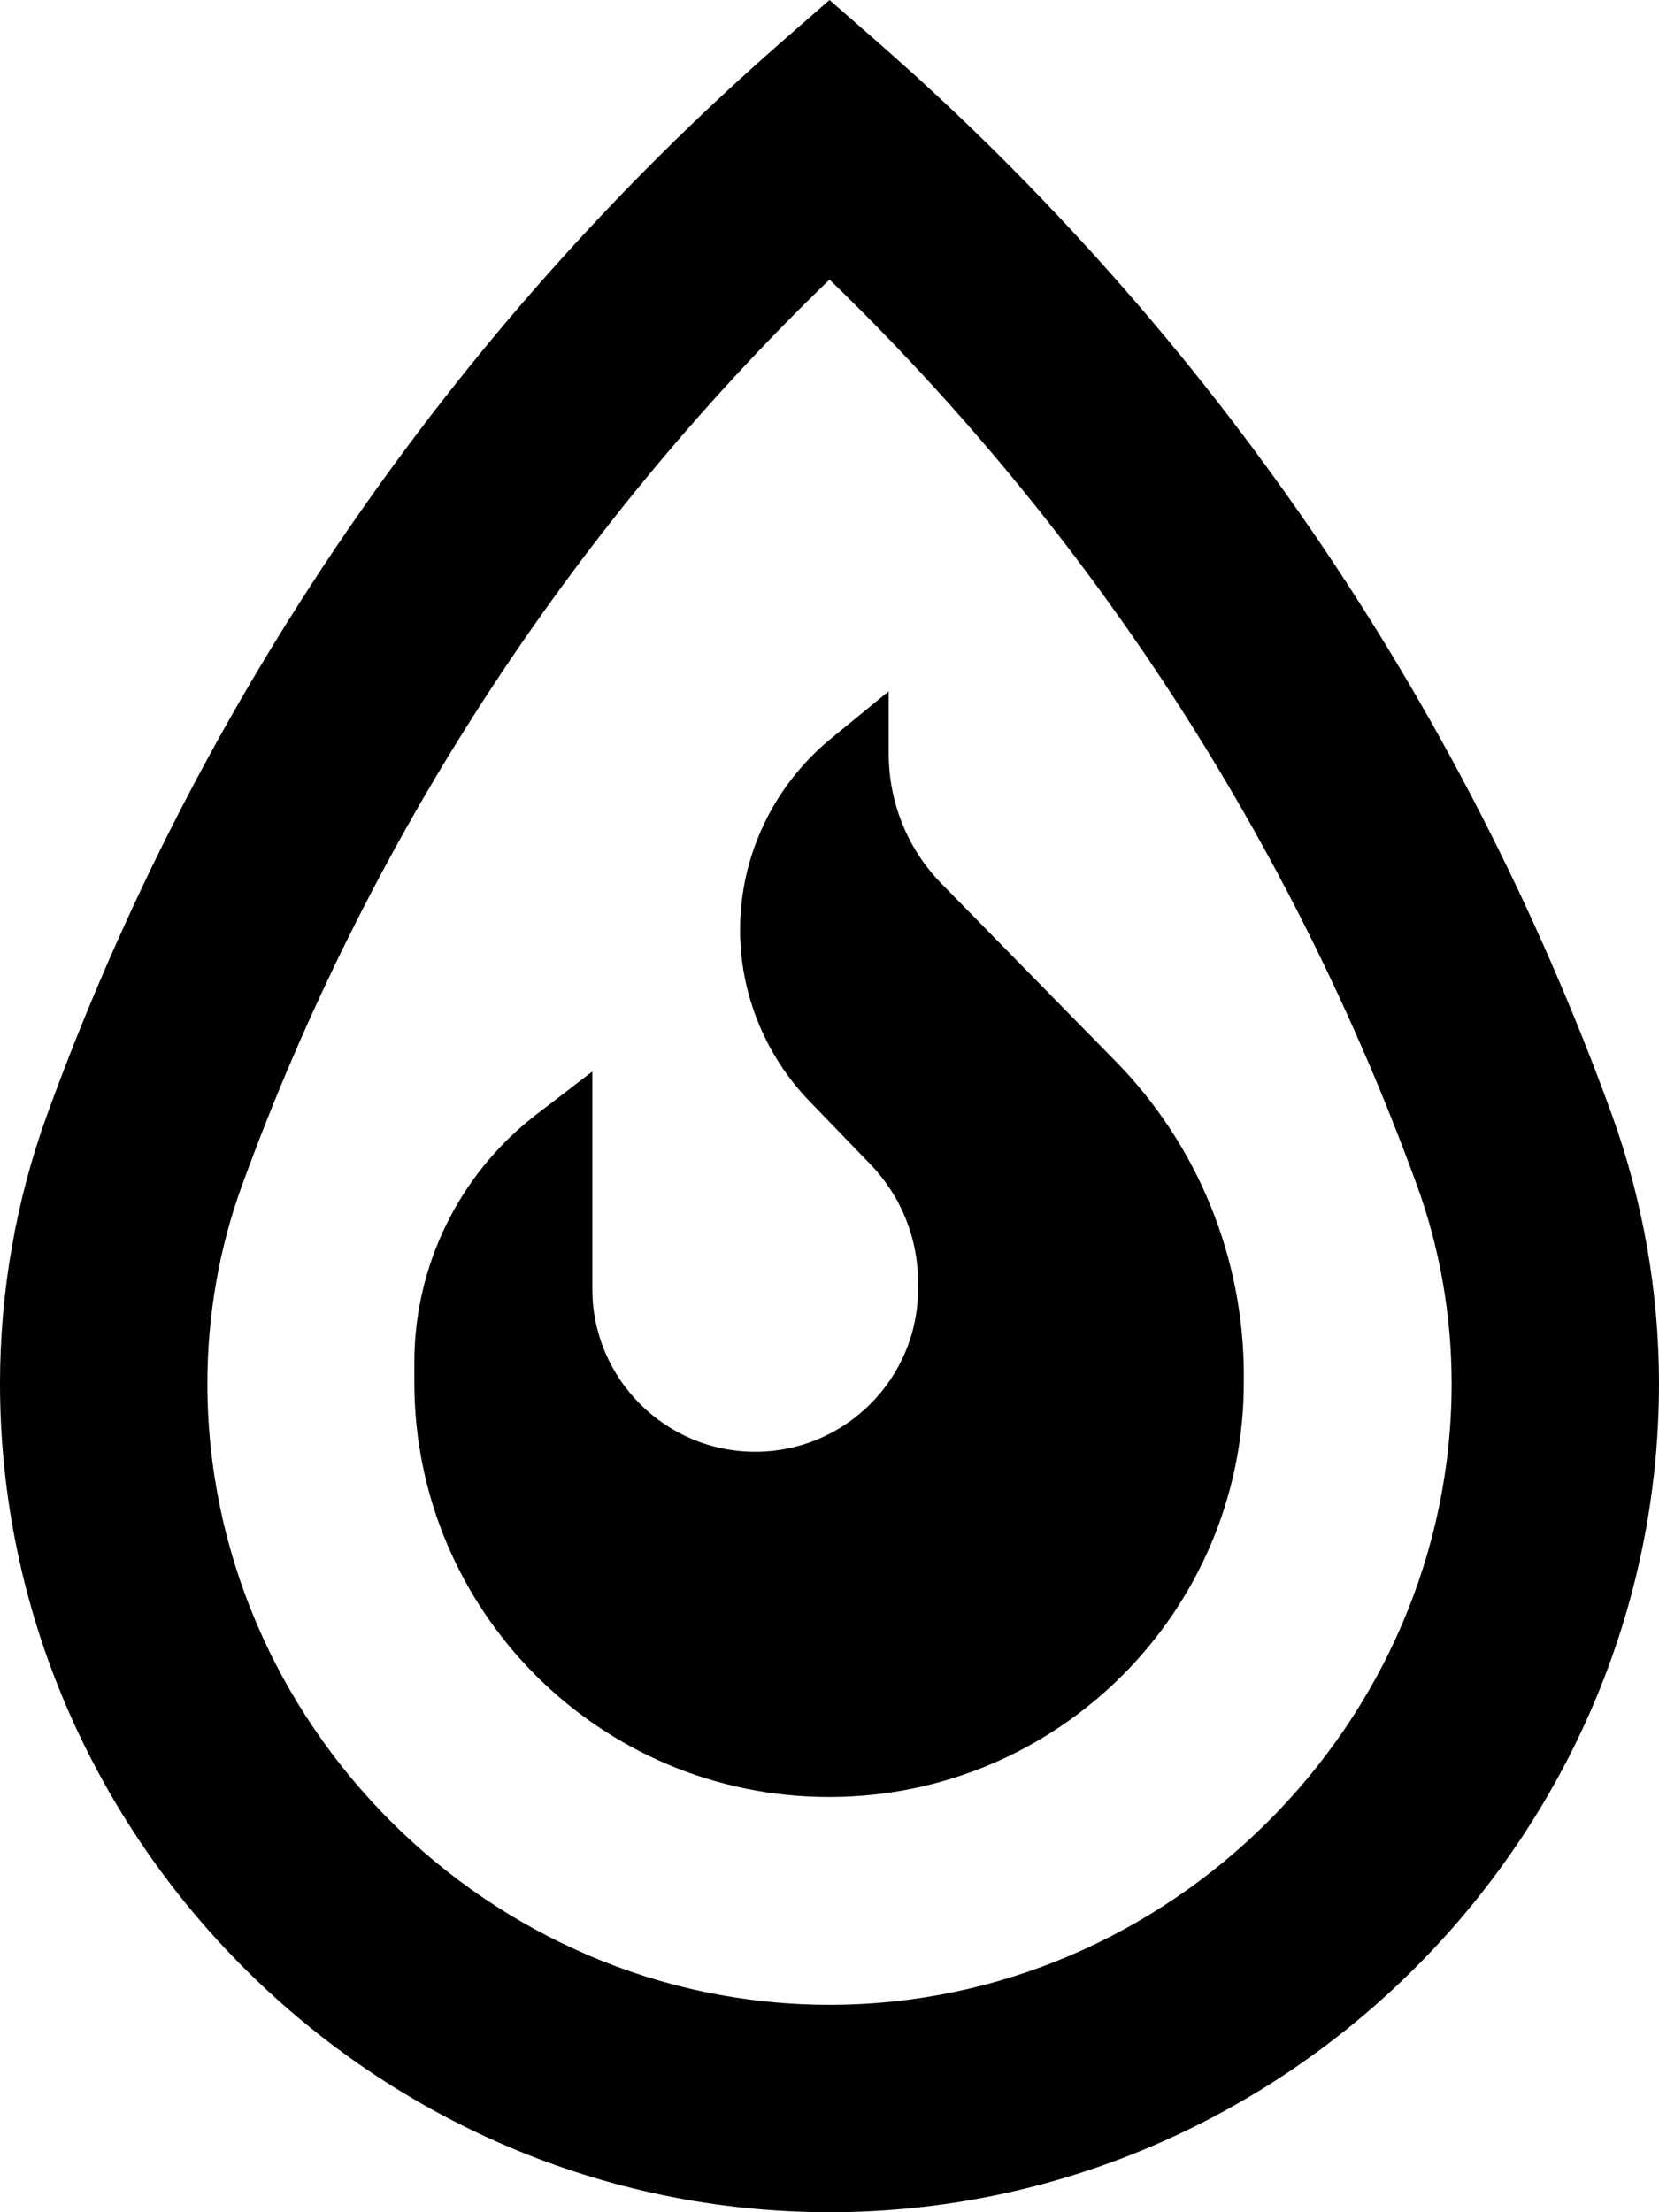 <svg xmlns="http://www.w3.org/2000/svg" viewBox="0 0 384 512"><path d="M180.9 9.7L192 0l11.1 9.7c76.7 67.1 135.2 152.5 170 248.3c7.2 19.9 10.9 41.1 10.9 62.2C384 425.4 297.2 512 192 512S0 425.4 0 320.2C0 299 3.7 277.8 10.9 258c34.8-95.8 93.3-181.2 170-248.3zM56 274.4c-5.3 14.5-8 30.2-8 45.8C48 398.8 113.3 464 192 464s144-65.2 144-143.8c0-15.6-2.7-31.2-8-45.8C299.1 195 252.6 123.3 192 64.7C131.4 123.3 84.9 195 56 274.4zM205.7 160l0 14.4c0 11.3 4.4 22.2 12.3 30.2l40.3 41.1c19 19.4 29.6 45.5 29.6 72.6l0 1.6c0 53-43 96-96 96s-96-43-96-96l0-4.6c0-22.3 10.3-43.4 27.9-57.1L137.1 248l0 50.3c0 20.8 16.9 37.7 37.7 37.7s37.7-16.9 37.7-37.7l0-1.5c0-10.2-3.9-19.9-11-27.3l-14.2-14.7c-10.2-10.6-16-24.8-16-39.6c0-17 7.6-33 20.6-43.9L205.7 160z"/></svg>